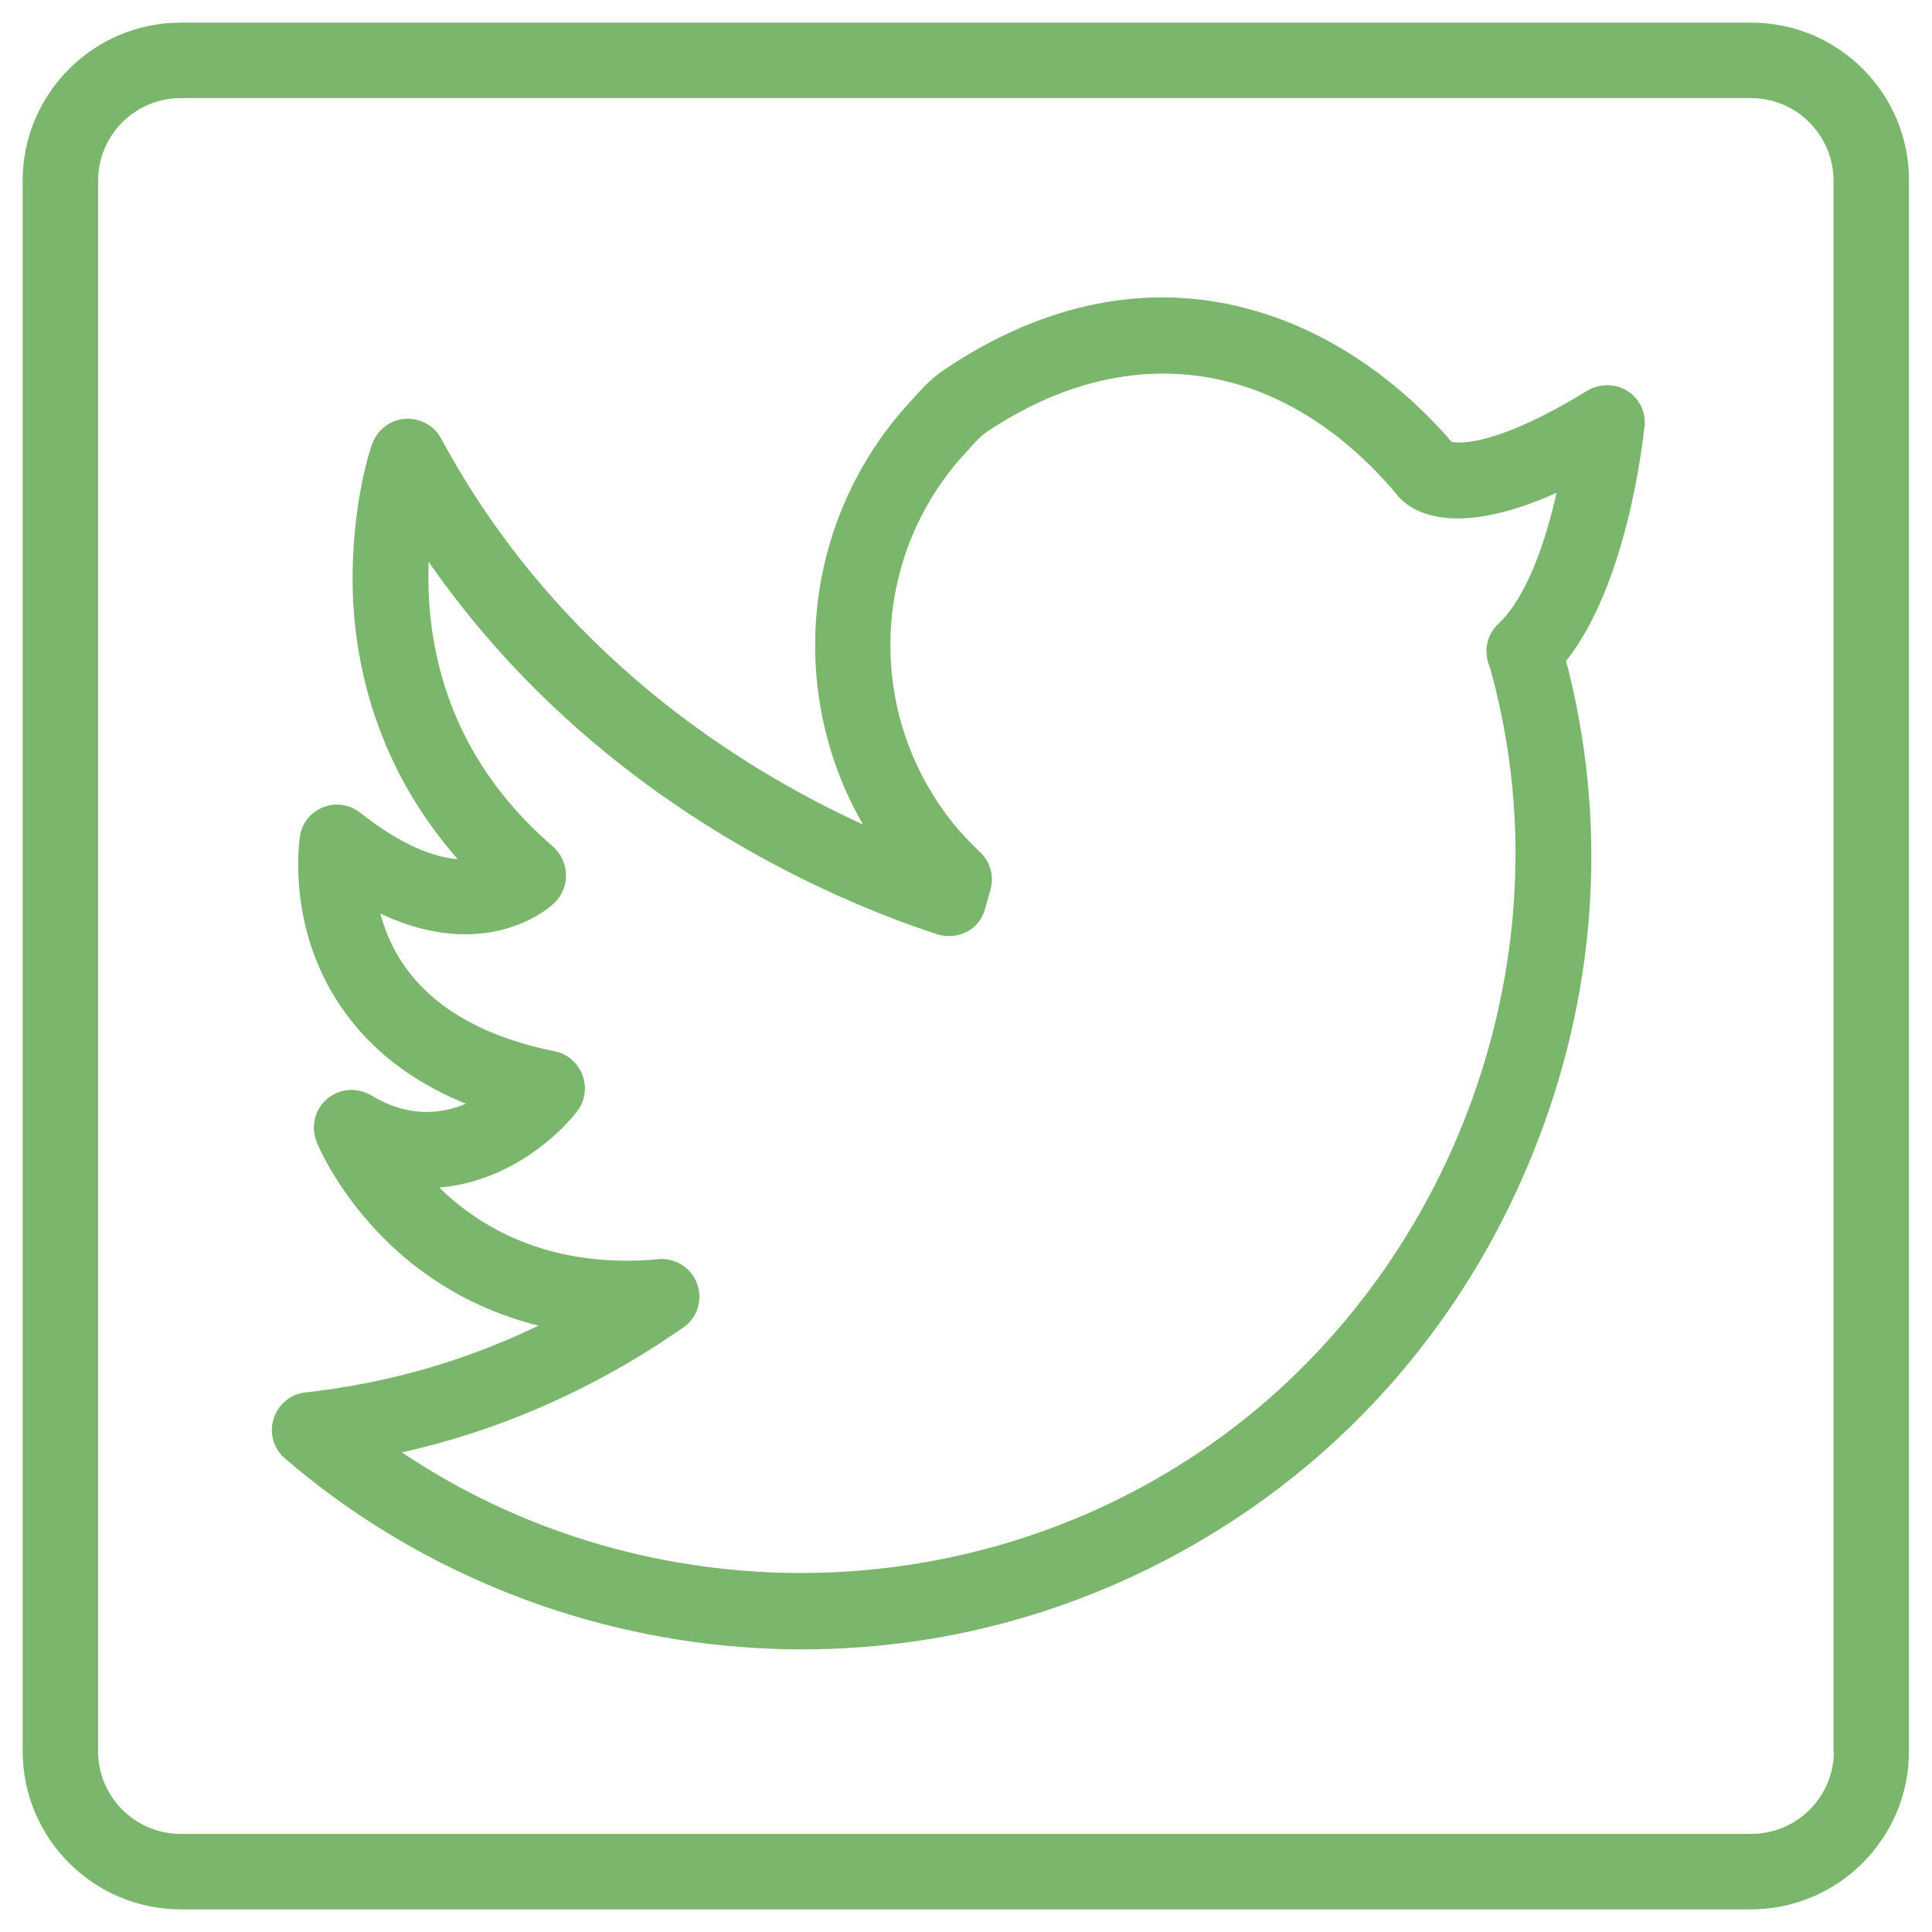 <svg xmlns="http://www.w3.org/2000/svg" enable-background="new 0 0 512 512" viewBox="0 0 512 512" id="twitter"><path fill="none" d="M464.1,26H47.9C35.8,26,26,35.8,26,47.9v416.1c0,12.1,9.8,21.9,21.9,21.9h416.1c12.1,0,21.9-9.8,21.9-21.9
		V47.9C486,35.8,476.2,26,464.1,26z M435.9,113.1c-0.5,4.5-4.8,41.9-20.8,62.1c0.3,1.3,0.7,2.6,1,3.8c10.1,41.7,6.8,85.3-9.6,126.2
		c-16.3,40.7-44,74.6-80,98l0,0c-34.3,22.3-73.4,33.9-113.8,33.9c-5.2,0-10.5-0.2-15.8-0.6c-44.5-3.3-87.6-21.1-121.3-50
		c-3-2.6-4.2-6.7-3-10.5c1.2-3.8,4.5-6.5,8.5-7c21.7-2.3,42.3-8.3,61.7-17.7c-17.7-4.4-30.5-13.2-39-21.2
		C89.9,317,84.2,303.2,84,302.6c-1.6-4-0.5-8.6,2.8-11.4c3.3-2.8,8-3.2,11.7-0.9c9.7,5.9,18.4,5.1,25.1,2.2
		C100,283,89,267.3,83.9,254.7c-6.9-17.1-4.5-32.5-4.4-33.1c0.6-3.5,2.9-6.4,6.2-7.7c3.3-1.3,7-0.7,9.8,1.5
		c11.1,8.8,19.7,11.7,25.8,12.3c-20.8-23.7-26.6-49.5-27.7-68.2c-1.3-23.6,4.7-41,5-41.8c1.3-3.7,4.7-6.4,8.7-6.7
		c3.9-0.3,7.7,1.7,9.6,5.2c30.5,56.6,78.4,87,111.8,102.3c-20.4-35.4-16.1-80.8,12.3-111.8c0.4-0.4,0.7-0.8,1.1-1.2
		c2.2-2.4,4.7-5.2,8.1-7.5c55.1-37.1,105.4-14.7,134.5,19.2c2.4,0.5,12.4,0.9,36-13.6c3.2-2,7.3-2,10.6,0.1
		C434.5,105.7,436.3,109.3,435.9,113.1z"></path><path fill="none" d="M370.5,131.4c0-0.1-0.1-0.1-0.1-0.2c-30.2-36-71-42.2-109-16.6c-1.4,0.9-2.8,2.5-4.4,4.3
		c-0.4,0.4-0.8,0.9-1.2,1.3c-25.7,28.1-26.4,71-1.5,99.9c1.7,2,3.6,4,5.5,5.7c2.7,2.5,3.8,6.3,2.8,9.9c-0.5,1.9-1,3.6-1.5,5.3
		c-0.8,2.6-2.6,4.7-4.9,6c-2.4,1.2-5.2,1.5-7.7,0.6c-27.3-8.9-90.8-35.3-134.8-98.7c-0.1,3.2-0.1,6.5,0.1,10.1
		c1.6,25.9,12.7,48,32.9,65.5c2.1,1.8,3.4,4.5,3.4,7.3c0.1,2.8-1,5.5-3,7.5c-0.6,0.6-8.9,8.4-23.7,8.4c-6.4,0-13.9-1.4-22.5-5.5
		c0.5,1.9,1.2,3.9,2,5.9c6.7,15.8,21.5,26.1,44.2,30.6c3.4,0.7,6.2,3.1,7.4,6.4s0.6,6.9-1.6,9.7c-6.4,8-19.7,18.6-36.4,20
		c10.8,10.5,28.5,21,55.8,19.2c0.7,0,1.3-0.1,2-0.2c4.5-0.5,8.9,2.1,10.5,6.4c1.6,4.3,0.1,9.1-3.6,11.7c-2.2,1.6-4.3,3-6.4,4.3
		c-21.2,13.8-44,23.4-68.2,28.8c62.2,41.6,145.1,43,209,1.5l0,0c66.2-43.1,99.5-126.4,81.1-202.7c-0.6-2.6-1.4-5.4-2.2-8.1
		c-1.1-3.7-0.1-7.7,2.7-10.3c7.5-7,12.5-21.8,15.5-34.7C384.1,143.4,373.4,134.8,370.5,131.4z"></path><path fill="#7bb66d" d="M464.1,6H47.9C24.8,6,6,24.8,6,47.9v416.1C6,487.2,24.8,506,47.9,506h416.1c23.1,0,41.9-18.8,41.9-41.9V47.9
		C506,24.8,487.2,6,464.1,6z M486,464.1c0,12.1-9.8,21.9-21.9,21.9H47.9c-12.1,0-21.9-9.8-21.9-21.9V47.9C26,35.8,35.8,26,47.9,26
		h416.1c12.1,0,21.9,9.8,21.9,21.9V464.1z" class="color231f20 svgShape"></path><path fill="#7bb66d" d="M431.3,103.6c-3.2-2-7.3-2-10.6-0.1c-23.6,14.5-33.6,14.1-36,13.6C355.6,83.3,305.3,60.9,250.2,98
		c-3.4,2.3-5.9,5-8.1,7.5c-0.4,0.4-0.7,0.8-1.1,1.2c-28.4,31-32.7,76.5-12.3,111.8c-33.4-15.3-81.3-45.7-111.8-102.3
		c-1.9-3.5-5.7-5.5-9.6-5.2c-4,0.3-7.3,2.9-8.7,6.7c-0.3,0.7-6.2,18.1-5,41.8c1,18.7,6.9,44.5,27.7,68.2
		c-6.1-0.5-14.7-3.5-25.8-12.3c-2.8-2.2-6.5-2.8-9.8-1.5c-3.3,1.3-5.7,4.2-6.2,7.7c-0.1,0.6-2.5,16,4.4,33.1
		c5.1,12.6,16,28.3,39.6,37.8c-6.7,2.8-15.4,3.7-25.1-2.2c-3.7-2.2-8.4-1.9-11.7,0.9c-3.3,2.8-4.4,7.4-2.8,11.4
		c0.2,0.6,5.9,14.4,19.8,27.5c8.5,8,21.2,16.8,39,21.2c-19.4,9.4-40.1,15.3-61.7,17.7c-4,0.4-7.3,3.2-8.5,7c-1.2,3.8,0,7.9,3,10.5
		c33.7,29,76.7,46.7,121.3,50c5.3,0.4,10.5,0.6,15.8,0.6c40.4,0,79.5-11.6,113.8-33.9l0,0c36-23.4,63.7-57.3,80-98
		c16.4-40.8,19.7-84.5,9.6-126.2c-0.3-1.3-0.6-2.5-1-3.8c16.1-20.2,20.3-57.6,20.8-62.1C436.3,109.3,434.5,105.7,431.3,103.6z
		 M397.1,165.3c-2.8,2.6-3.9,6.6-2.7,10.3c0.9,2.7,1.6,5.4,2.2,8.1c18.4,76.3-14.9,159.7-81.1,202.7l0,0
		c-63.8,41.5-146.8,40.2-209-1.5c24.2-5.4,47-15.1,68.2-28.8c2.1-1.4,4.2-2.8,6.4-4.3c3.8-2.6,5.2-7.5,3.6-11.7
		c-1.6-4.3-6-6.9-10.5-6.4c-0.6,0.1-1.3,0.1-2,0.2c-27.3,1.8-45.1-8.7-55.8-19.2c16.7-1.3,30.1-12,36.4-20c2.2-2.7,2.8-6.4,1.6-9.7
		s-4-5.7-7.4-6.4c-22.7-4.6-37.6-14.9-44.2-30.6c-0.8-2-1.5-4-2-5.9c8.6,4.1,16.2,5.5,22.5,5.5c14.8,0,23.2-7.8,23.7-8.4
		c2-2,3.1-4.7,3-7.5c-0.1-2.8-1.3-5.4-3.4-7.3C126.4,207,115.3,185,113.7,159c-0.2-3.5-0.2-6.9-0.1-10.1
		c44,63.4,107.5,89.8,134.8,98.7c2.6,0.8,5.3,0.6,7.7-0.6c2.4-1.2,4.2-3.4,4.9-6c0.5-1.7,1-3.4,1.5-5.3c1-3.6-0.1-7.4-2.8-9.9
		c-1.9-1.8-3.7-3.7-5.5-5.7c-24.9-28.9-24.2-71.9,1.5-99.9c0.4-0.4,0.8-0.9,1.2-1.3c1.5-1.7,3-3.3,4.4-4.3
		c38-25.6,78.8-19.4,109,16.6c0,0.1,0.1,0.1,0.1,0.2c2.9,3.4,13.6,12,42.1-0.8C409.6,143.5,404.6,158.3,397.1,165.3z" class="color231f20 svgShape"></path></svg>